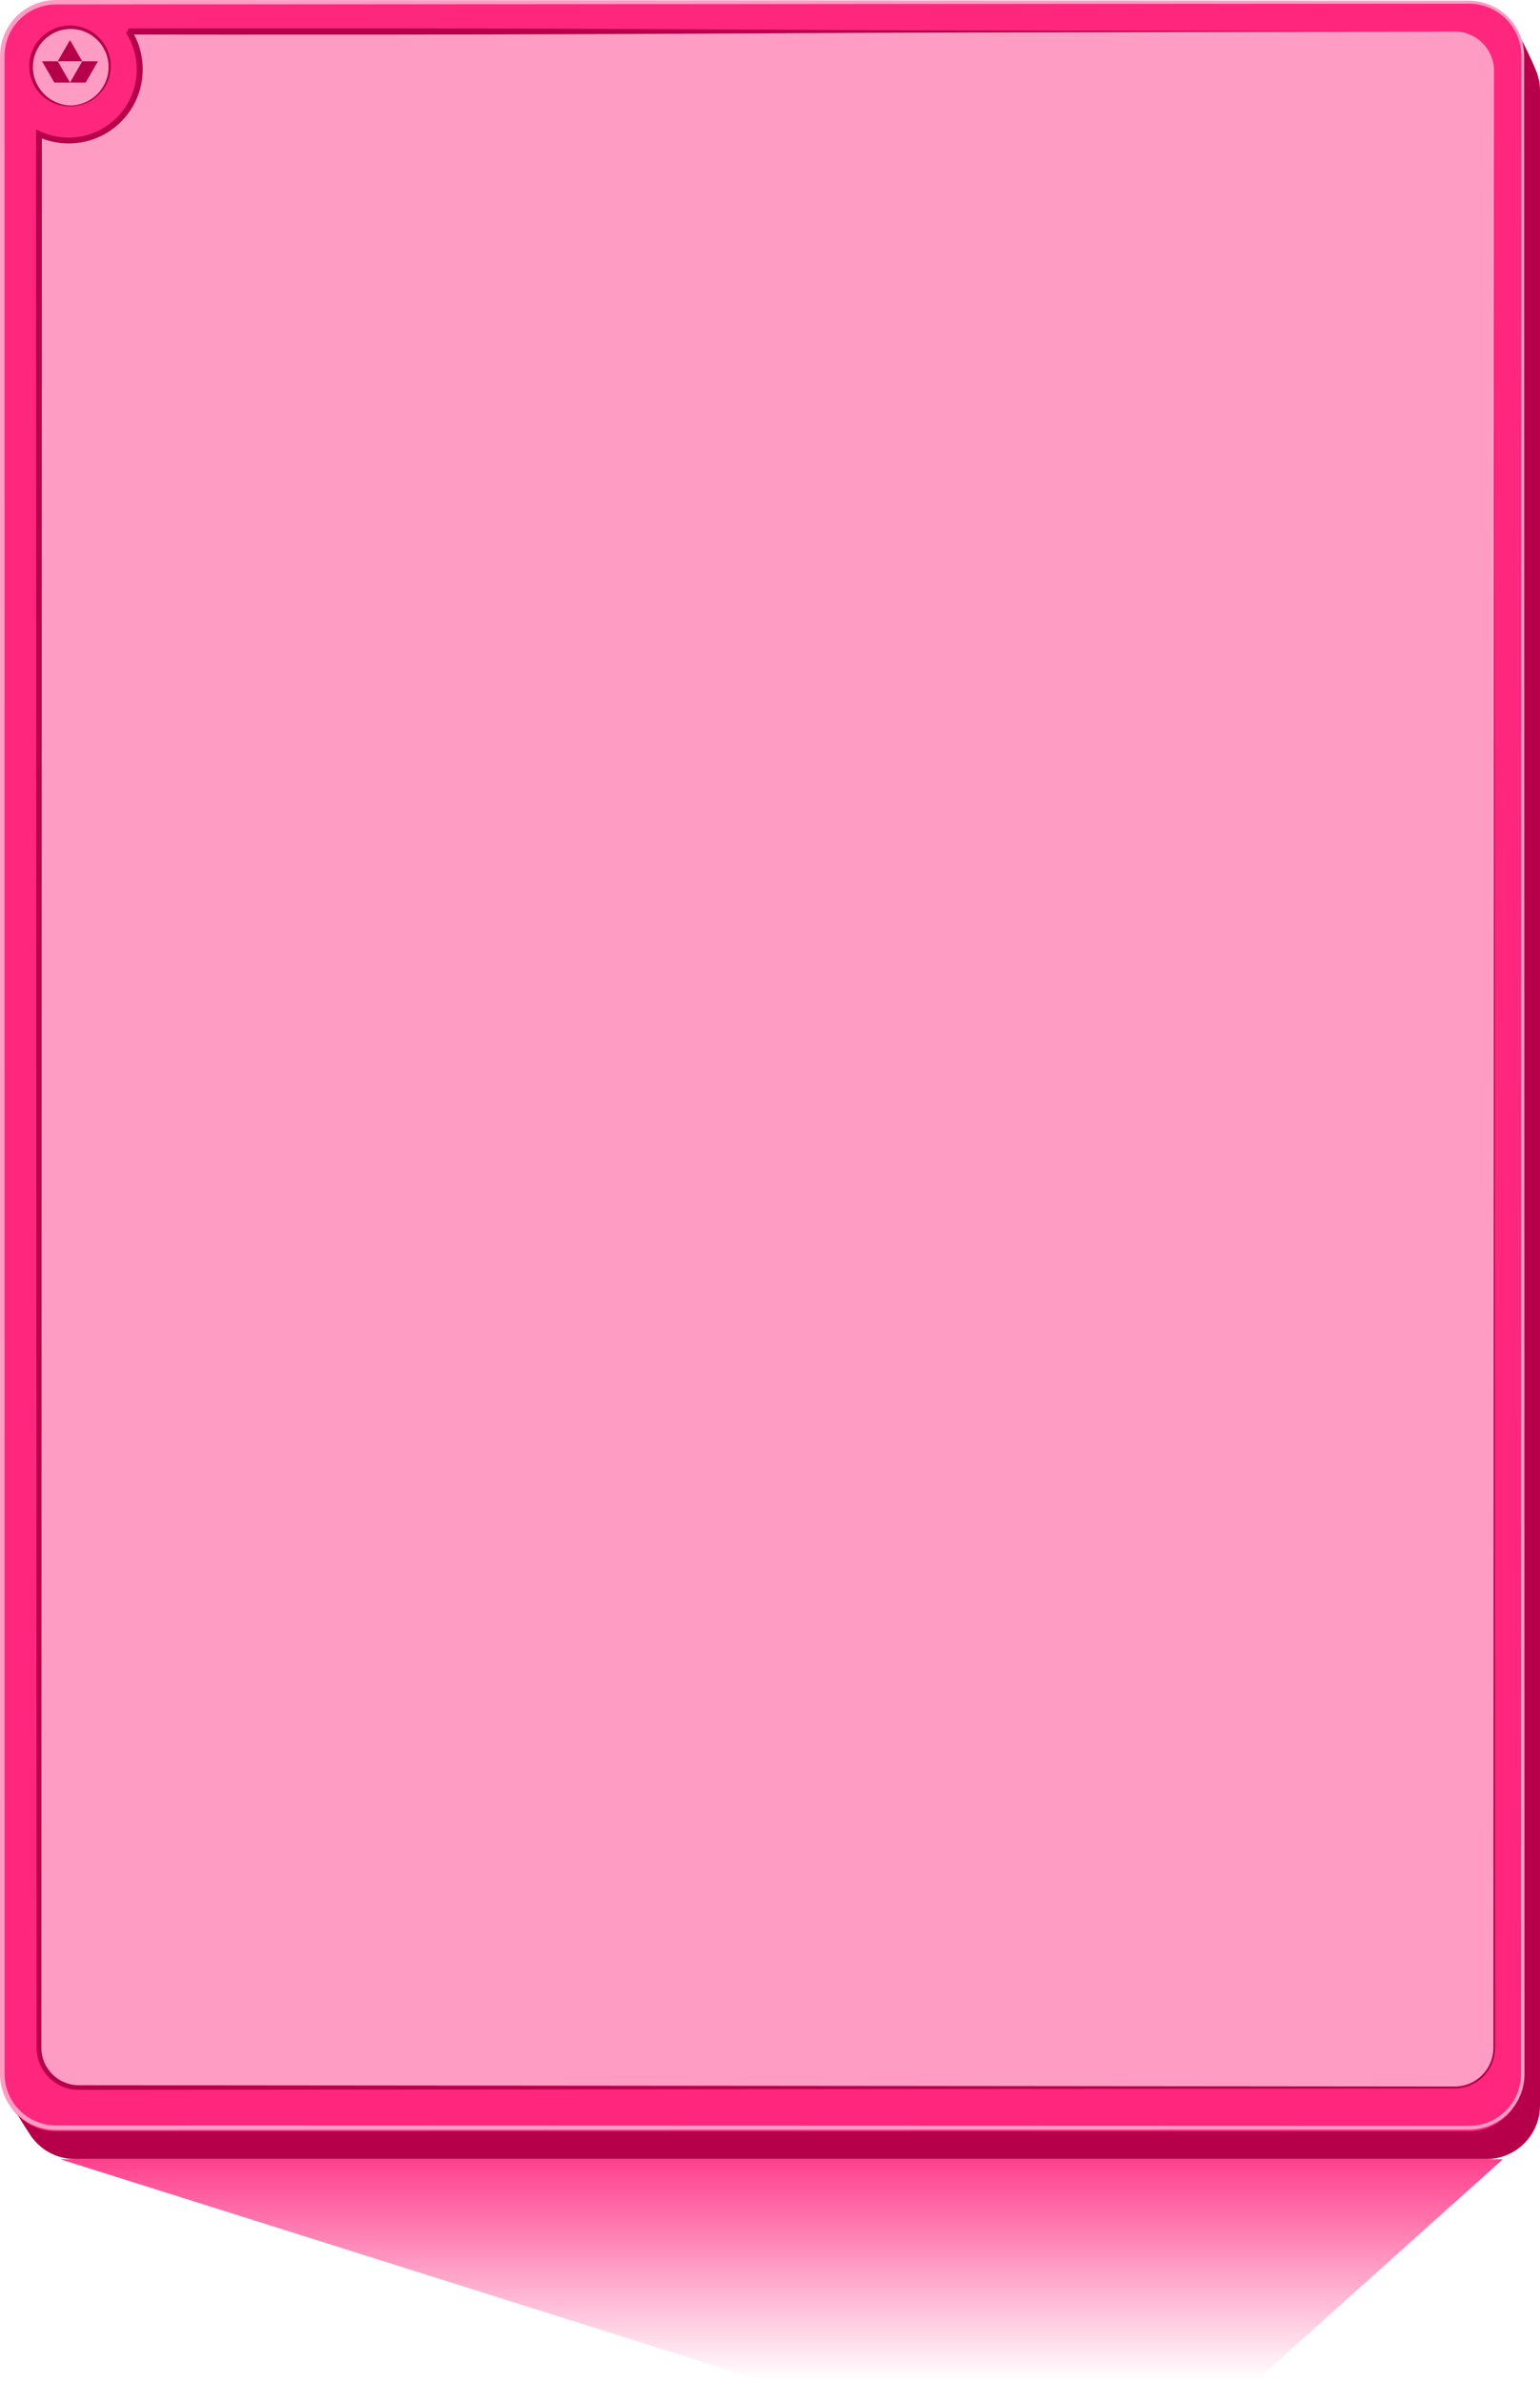 <svg width="344" height="532" viewBox="0 0 344 532" fill="none" xmlns="http://www.w3.org/2000/svg">
<path d="M170 531.369L13.428 482H335.706L280.671 531.369H170Z" fill="url(#paint0_linear_330_1770)"/>
<path fill-rule="evenodd" clip-rule="evenodd" d="M328.191 0.477C331.165 0.477 334.086 1.966 336.272 3.653C338.795 5.6 342.82 14.915 343.287 16.2C343.749 17.475 344.001 18.85 344.001 20.285V469.978C344.001 476.602 338.624 481.979 332.001 481.979H16.765C12.642 481.979 9 479.893 6.84 476.72C5.784 475.17 2.059 469.144 1.618 468.136C0.973 466.664 0.955 463.88 0.955 462.172V12.477C0.955 5.854 6.332 0.477 12.956 0.477H328.191Z" fill="#B7004A"/>
<path fill-rule="evenodd" clip-rule="evenodd" d="M340.142 12.493C340.142 5.87 334.765 0.493 328.141 0.493H12.512C5.889 0.493 0.512 5.87 0.512 12.493V463.767C0.512 470.39 5.889 475.767 12.512 475.767H328.141C334.765 475.767 340.142 470.39 340.142 463.767V12.493Z" fill="#FF267E"/>
<path fill-rule="evenodd" clip-rule="evenodd" d="M324.922 7.03C329.815 7.03 333.787 11.002 333.787 15.896V457.135C333.787 462.029 329.815 466.001 324.922 466.001H17.577C12.683 466.001 8.711 462.029 8.711 457.135V29.92C10.728 30.849 12.974 31.369 15.34 31.369C24.1 31.369 31.211 24.258 31.211 15.498C31.211 12.386 30.314 9.483 28.763 7.03H324.922Z" fill="#FF9CC4"/>
<path fill-rule="evenodd" clip-rule="evenodd" d="M324.92 7.03C324.92 7.03 206.569 6.838 178.013 6.667C162.818 6.575 145.541 6.491 128.262 6.429C114.656 6.381 101.049 6.352 88.462 6.339C55.021 6.304 28.762 6.352 28.762 6.352L28.187 7.392C28.943 8.585 29.537 9.89 29.939 11.277C30.327 12.617 30.537 14.033 30.539 15.498C30.542 19.694 28.841 23.496 26.091 26.25C23.34 29.007 19.538 30.715 15.338 30.719C14.221 30.719 13.133 30.599 12.084 30.372C11.002 30.137 9.961 29.786 8.979 29.335L8.064 28.914V29.92L8.172 457.135C8.176 459.729 9.23 462.079 10.933 463.776C12.636 465.474 14.984 466.525 17.576 466.521L324.92 466.223C327.427 466.22 329.696 465.201 331.339 463.554C332.979 461.909 333.993 459.639 333.989 457.135L333.809 15.896C333.804 13.444 332.806 11.226 331.197 9.62C329.589 8.018 327.369 7.025 324.92 7.03ZM324.92 7.03C327.366 7.034 329.58 8.03 331.181 9.636C332.78 11.24 333.769 13.453 333.765 15.896L333.585 457.135C333.582 459.526 332.609 461.689 331.038 463.253C329.471 464.817 327.307 465.783 324.92 465.779L17.576 465.483C15.273 465.479 13.19 464.542 11.68 463.031C10.175 461.52 9.244 459.436 9.246 457.135L9.353 30.893C10.143 31.202 10.963 31.452 11.807 31.637C12.944 31.886 14.127 32.018 15.338 32.02C19.899 32.024 24.032 30.174 27.027 27.186C30.022 24.194 31.878 20.062 31.882 15.498C31.884 13.904 31.658 12.361 31.238 10.902C30.916 9.786 30.479 8.717 29.941 7.711C35.401 7.72 59.178 7.751 88.462 7.72C101.049 7.707 114.656 7.677 128.262 7.63C145.541 7.568 162.818 7.485 178.013 7.393C206.569 7.221 324.92 7.03 324.92 7.03Z" fill="#B7004A"/>
<path d="M15.719 6.078C10.87 6.078 6.94 10.009 6.94 14.857C6.94 19.706 10.87 23.637 15.719 23.637C20.567 23.637 24.498 19.706 24.498 14.857C24.498 10.009 20.567 6.078 15.719 6.078Z" fill="#FF9CC4"/>
<path d="M9.396 13.681H12.903L15.636 8.938L18.37 13.681H21.876L19.142 18.433H12.13L9.396 13.681ZM18.37 13.681H12.903L15.636 18.433L18.37 13.681Z" fill="#B7004A"/>
<path fill-rule="evenodd" clip-rule="evenodd" d="M15.719 23.728C18.178 23.758 20.416 22.782 22.048 21.187C23.694 19.578 24.721 17.34 24.75 14.858C24.776 12.356 23.78 10.08 22.154 8.423C20.517 6.752 18.239 5.715 15.719 5.692C13.183 5.675 10.876 6.689 9.207 8.346C8.355 9.191 7.669 10.205 7.205 11.332C6.758 12.418 6.521 13.611 6.529 14.858C6.571 17.379 7.611 19.66 9.302 21.274C10.965 22.862 13.241 23.802 15.719 23.728ZM15.719 23.546C13.348 23.476 11.24 22.446 9.721 20.855C8.231 19.295 7.311 17.184 7.349 14.858C7.357 13.725 7.595 12.649 8.007 11.664C8.434 10.646 9.051 9.728 9.817 8.957C11.327 7.436 13.409 6.481 15.719 6.466C18.043 6.445 20.156 7.371 21.696 8.88C23.248 10.403 24.221 12.515 24.246 14.858C24.273 17.222 23.335 19.374 21.803 20.942C20.256 22.526 18.105 23.518 15.719 23.546Z" fill="#B7004A"/>
<path fill-rule="evenodd" clip-rule="evenodd" d="M340.457 12.493C340.46 9.093 339.082 6.013 336.854 3.781C334.625 1.548 331.544 0.165 328.143 0.162L12.513 9.53319e-07C9.064 -0.001 5.94 1.397 3.677 3.658C1.414 5.92 0.013 9.044 0.012 12.493L0 462.977C0 466.43 1.402 469.557 3.668 471.822C5.933 474.087 9.06 475.487 12.513 475.486L328.143 475.38C331.565 475.377 334.664 473.987 336.908 471.742C339.15 469.497 340.537 466.398 340.534 462.977L340.457 12.493ZM339.829 12.493L339.752 462.977C339.749 466.18 338.447 469.08 336.346 471.179C334.244 473.277 331.344 474.576 328.143 474.573L12.513 474.467C9.341 474.467 6.469 473.18 4.39 471.099C2.312 469.019 1.024 466.147 1.026 462.977L1.014 12.493C1.012 9.32 2.299 6.444 4.381 4.361C6.462 2.278 9.338 0.988 12.513 0.986L328.143 0.824C331.365 0.821 334.283 2.126 336.399 4.238C338.516 6.35 339.826 9.27 339.829 12.493Z" fill="#FF9CC4"/>
<defs>
<linearGradient id="paint0_linear_330_1770" x1="170.972" y1="475.483" x2="170.972" y2="531.369" gradientUnits="userSpaceOnUse">
<stop stop-color="#FF267E"/>
<stop offset="1" stop-color="#FF267E" stop-opacity="0"/>
</linearGradient>
</defs>
</svg>
